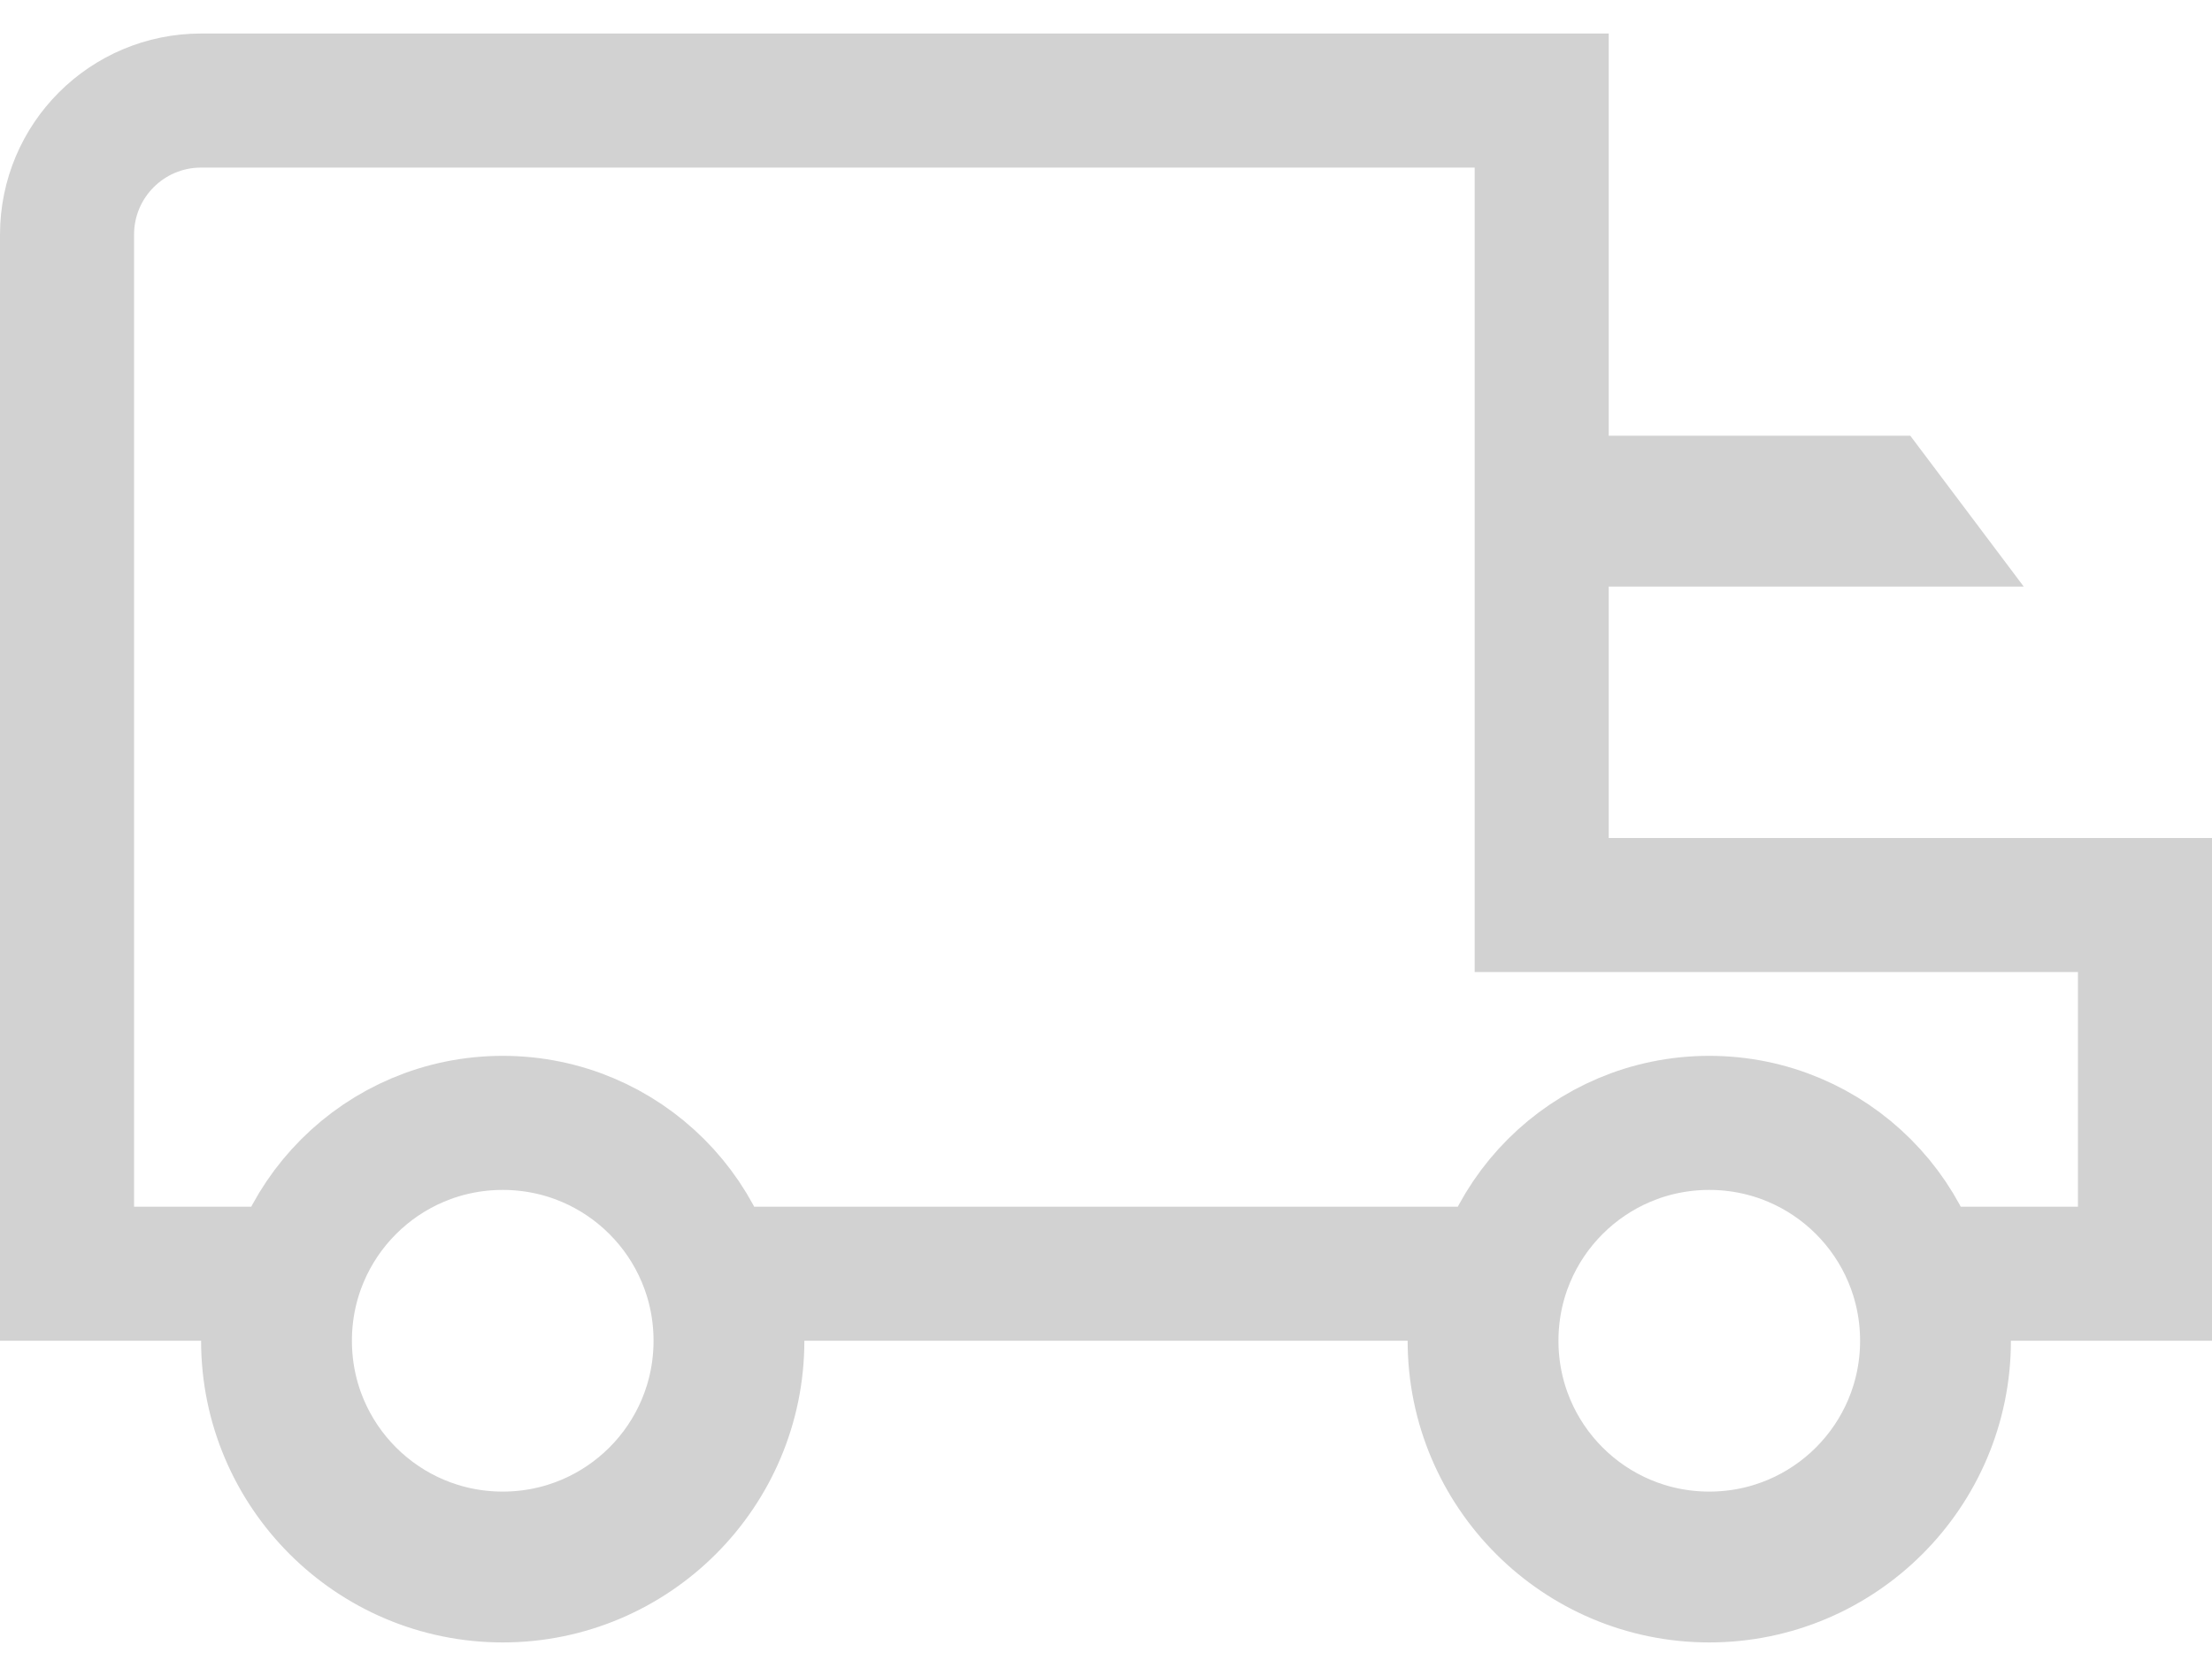 <svg width="33" height="25" viewBox="0 0 33 25" fill="none" xmlns="http://www.w3.org/2000/svg">
<path d="M32 13.5V19H30H29V20C29 21.93 27.43 23.5 25.5 23.5C23.57 23.5 22 21.93 22 20V19H21H12H11V20C11 21.93 9.43 23.5 7.5 23.5C5.57 23.5 4 21.93 4 20V19H3H1V3.5C1 2.395 1.895 1.5 3 1.5H23V6.5V7.5H24H28L28.188 7.75H27.75H24H23V8.75V12.5V13.5H24H30.698H32ZM4.25 20C4.25 21.797 5.703 23.25 7.5 23.25C9.297 23.25 10.75 21.797 10.75 20C10.75 18.203 9.297 16.75 7.5 16.75C5.703 16.75 4.25 18.203 4.25 20ZM22.25 20C22.25 21.797 23.703 23.25 25.5 23.25C27.297 23.25 28.75 21.797 28.75 20C28.75 18.203 27.297 16.75 25.5 16.75C23.703 16.75 22.25 18.203 22.25 20Z" stroke="#D2D2D2" stroke-width="2"/>
</svg>
